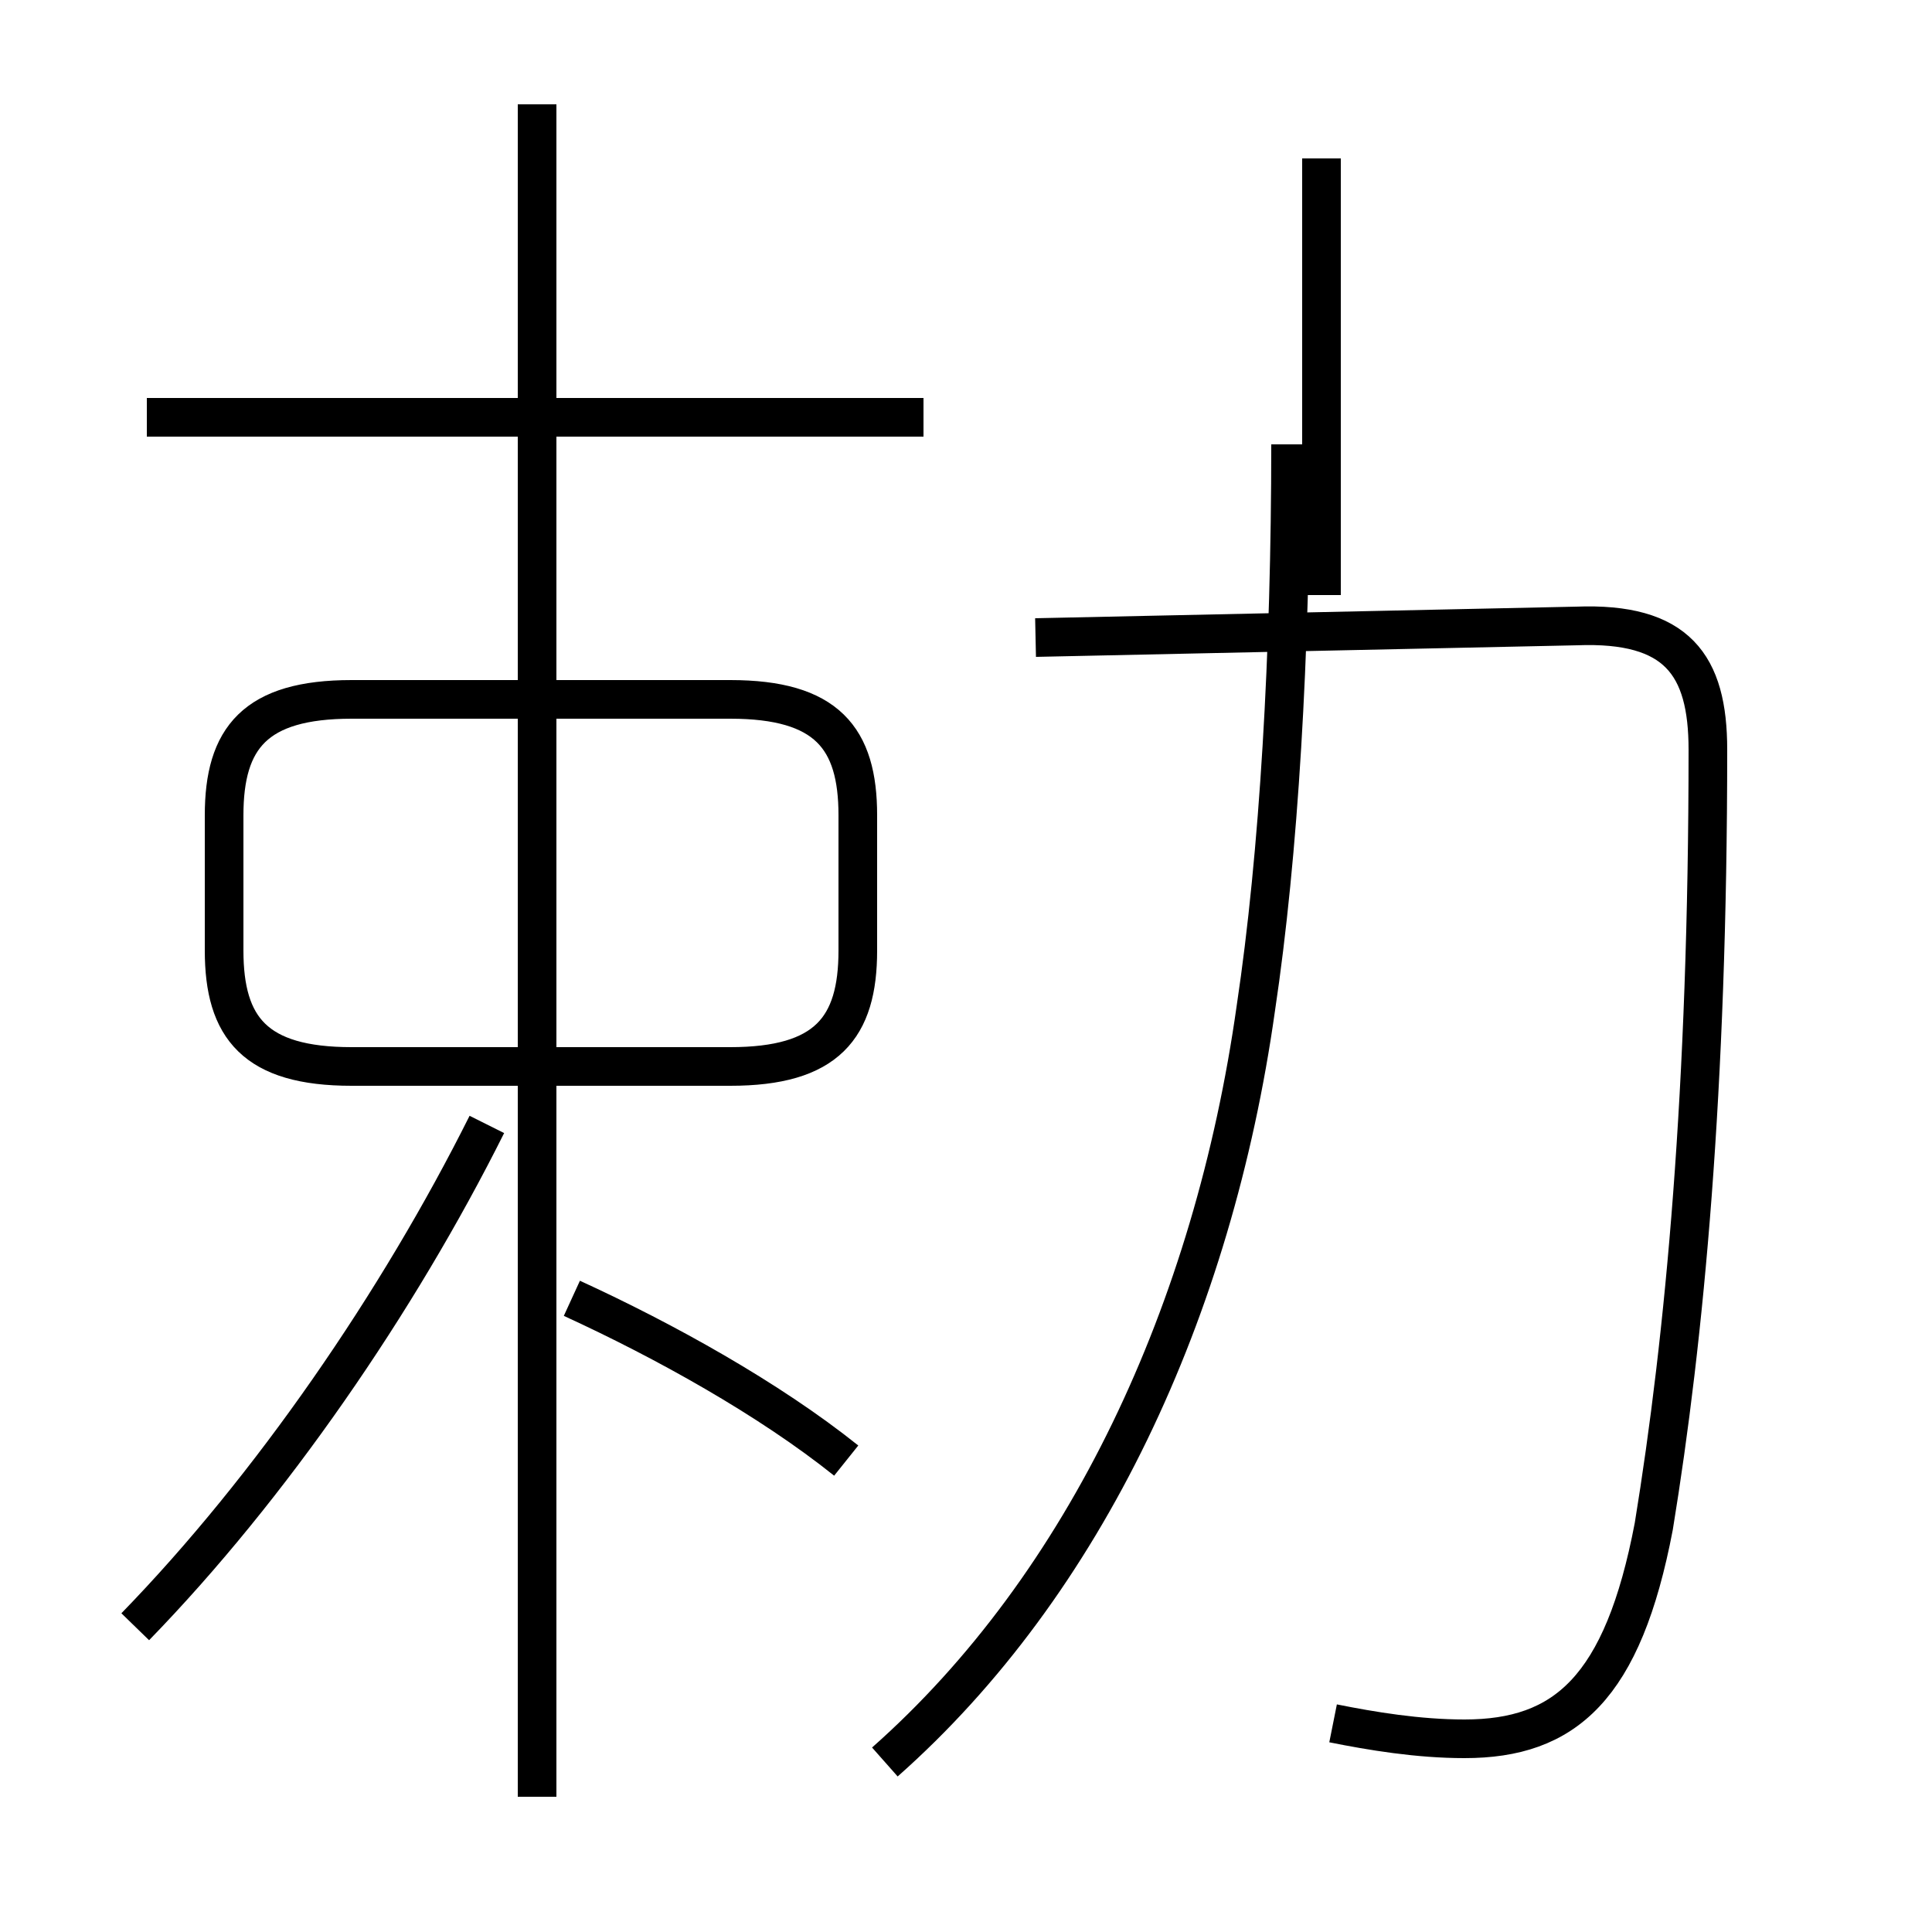 <?xml version='1.0' encoding='utf8'?>
<svg viewBox="0.0 -6.0 50.0 50.0" version="1.1" xmlns="http://www.w3.org/2000/svg">
<rect x="0.0" y="-6.0" width="50.0" height="50.0" fill="#808080" stroke="none"/>
<rect x="-1000" y="-1000" width="2000" height="2000" stroke="white" fill="white"/>
<g style="fill:white;stroke:#000000;  stroke-width:1">
<path d="M 34.5 0.6 C 35.5 0.8 36.7 1.0 37.9 1.0 C 40.5 1.0 42.0 -0.3 42.8 -4.5 C 43.6 -9.4 44.2 -15.8 44.2 -24.6 C 44.2 -26.8 43.4 -27.9 40.8 -27.8 L 26.8 -27.5 M 3.5 -1.9 C 7.0 -5.5 10.3 -10.3 12.6 -14.9 M 13.9 2.5 L 13.9 -41.3 M 21.9 -6.2 C 19.9 -7.8 17.2 -9.3 14.8 -10.4 M 22.9 1.6 C 28.1 -3.0 31.4 -10.1 32.5 -17.9 C 33.1 -21.9 33.4 -27.1 33.4 -32.5 M 9.1 -16.4 L 18.9 -16.4 C 21.4 -16.4 22.2 -17.4 22.2 -19.4 L 22.2 -22.9 C 22.2 -24.9 21.4 -25.9 18.9 -25.9 L 9.1 -25.9 C 6.6 -25.9 5.8 -24.9 5.8 -22.9 L 5.8 -19.4 C 5.8 -17.4 6.6 -16.4 9.1 -16.4 Z M 23.9 -33.2 L 3.8 -33.2 M 34.2 -28.6 L 34.2 -39.9" transform="translate(0.0 38.0)" />
</g>
</svg>